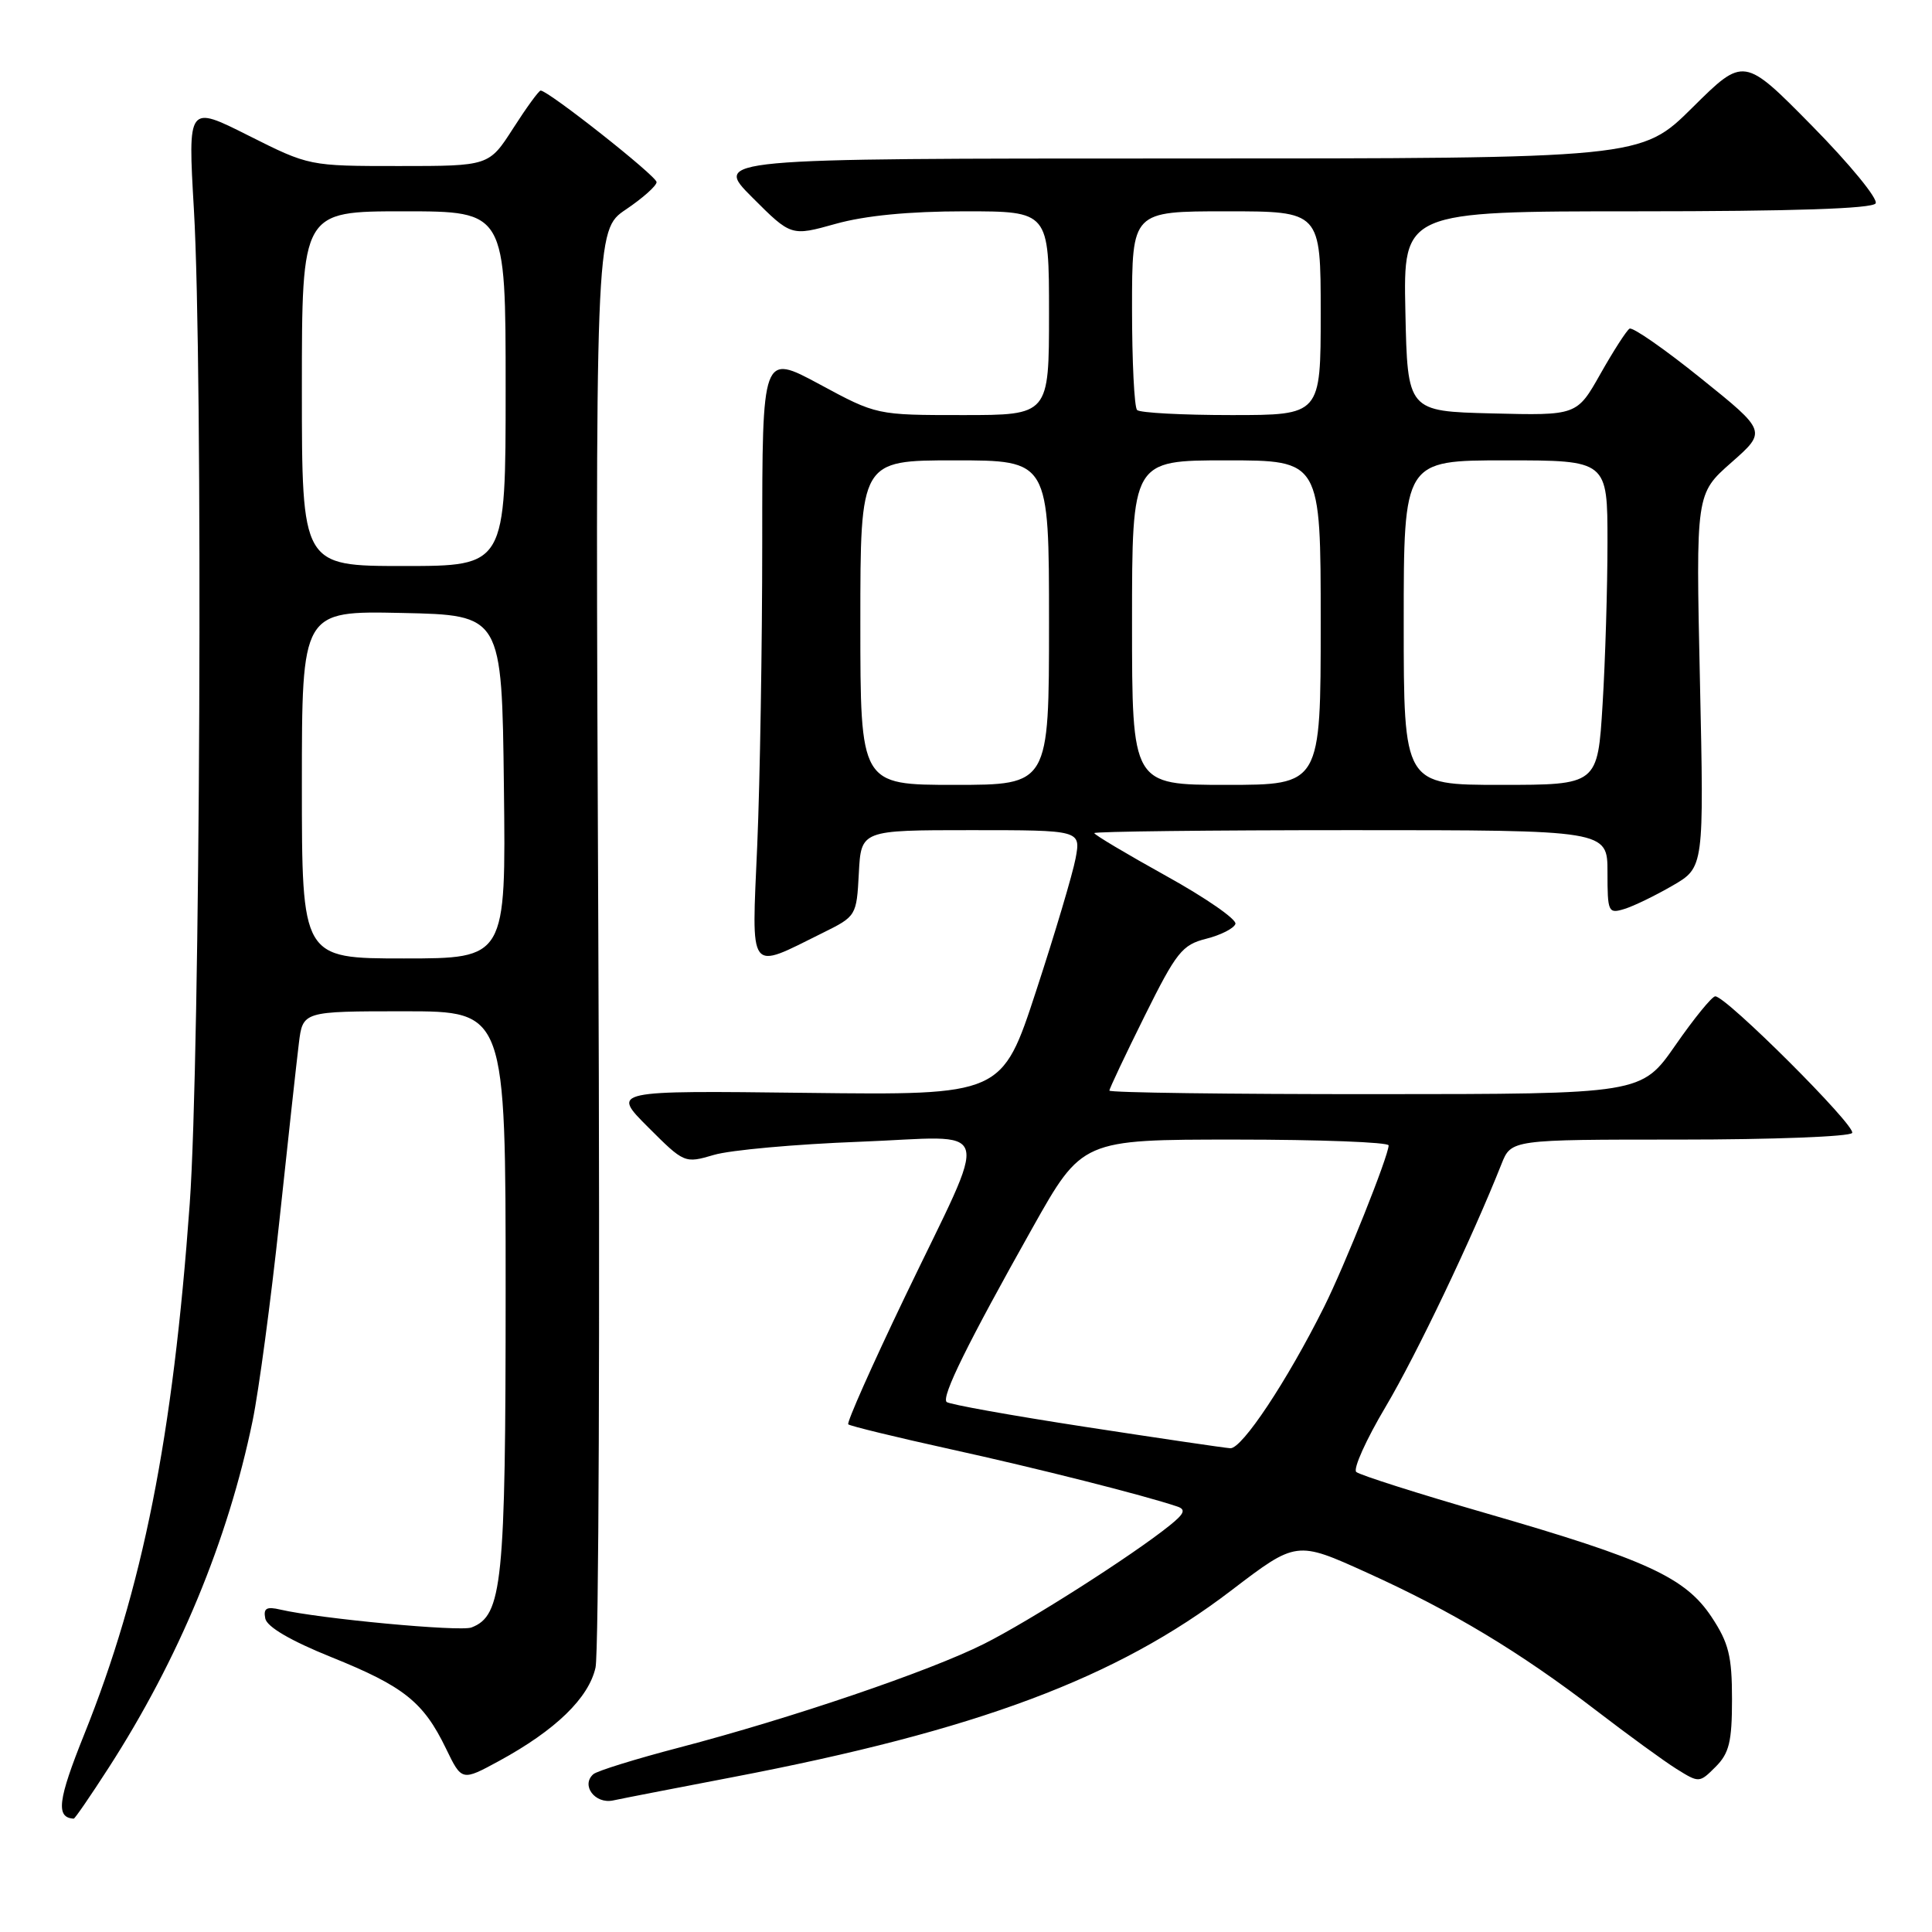 <?xml version="1.0" encoding="UTF-8" standalone="no"?>
<!DOCTYPE svg PUBLIC "-//W3C//DTD SVG 1.1//EN" "http://www.w3.org/Graphics/SVG/1.1/DTD/svg11.dtd" >
<svg xmlns="http://www.w3.org/2000/svg" xmlns:xlink="http://www.w3.org/1999/xlink" version="1.1" viewBox="0 0 256 256">
 <g >
 <path fill="currentColor"
d=" M 14.39 234.25 C 23.68 219.85 30.20 204.13 33.47 188.27 C 34.29 184.29 35.89 172.36 37.02 161.77 C 38.15 151.17 39.31 140.59 39.60 138.25 C 40.12 134.00 40.12 134.00 53.56 134.00 C 67.00 134.00 67.00 134.00 67.00 171.03 C 67.00 209.84 66.57 214.08 62.47 215.65 C 60.95 216.23 42.36 214.49 37.15 213.28 C 35.31 212.85 34.88 213.10 35.15 214.46 C 35.37 215.57 38.52 217.41 43.93 219.59 C 53.51 223.45 56.11 225.52 59.09 231.68 C 61.19 236.02 61.19 236.02 66.14 233.33 C 73.61 229.26 78.01 225.00 78.91 220.96 C 79.34 219.02 79.51 175.37 79.28 123.96 C 78.87 30.50 78.87 30.50 82.93 27.76 C 85.17 26.25 87.00 24.62 87.00 24.13 C 87.00 23.33 72.65 12.00 71.64 12.00 C 71.40 12.00 69.76 14.25 68.00 17.00 C 64.79 22.00 64.79 22.00 52.87 22.00 C 40.96 22.00 40.96 22.00 32.92 17.96 C 24.89 13.92 24.89 13.92 25.69 27.71 C 26.92 48.72 26.54 140.04 25.14 159.50 C 22.91 190.44 18.93 210.48 11.15 229.84 C 7.66 238.53 7.37 240.85 9.77 240.98 C 9.92 240.99 12.00 237.96 14.39 234.25 Z  M 97.00 235.50 C 129.50 229.28 147.90 222.39 163.14 210.75 C 171.79 204.15 171.79 204.15 181.14 208.39 C 192.45 213.51 201.38 218.88 211.52 226.66 C 215.70 229.87 220.48 233.35 222.14 234.39 C 225.14 236.26 225.18 236.26 227.33 234.11 C 229.13 232.31 229.50 230.78 229.50 225.14 C 229.50 219.44 229.06 217.69 226.80 214.27 C 223.33 209.03 218.21 206.67 197.00 200.54 C 187.93 197.92 180.14 195.44 179.71 195.04 C 179.27 194.64 181.02 190.75 183.60 186.41 C 187.70 179.49 195.04 164.11 198.95 154.25 C 200.24 151.00 200.24 151.00 222.56 151.00 C 234.84 151.00 245.13 150.61 245.42 150.12 C 245.98 149.23 228.71 131.99 227.28 132.02 C 226.85 132.02 224.47 134.94 222.00 138.50 C 217.50 144.97 217.50 144.97 182.25 144.98 C 162.86 144.99 147.00 144.78 147.00 144.51 C 147.00 144.25 149.10 139.81 151.66 134.65 C 155.88 126.15 156.64 125.19 159.83 124.39 C 161.77 123.90 163.51 123.01 163.70 122.42 C 163.89 121.83 159.77 118.97 154.53 116.07 C 149.29 113.16 145.00 110.61 145.00 110.39 C 145.00 110.18 160.30 110.00 179.00 110.00 C 213.00 110.00 213.00 110.00 213.00 115.57 C 213.00 120.88 213.10 121.10 215.25 120.44 C 216.49 120.06 219.36 118.66 221.64 117.34 C 225.79 114.93 225.79 114.93 225.25 90.18 C 224.71 65.43 224.71 65.43 229.41 61.29 C 234.11 57.15 234.11 57.15 225.38 50.13 C 220.58 46.26 216.32 43.30 215.92 43.55 C 215.52 43.80 213.79 46.49 212.07 49.53 C 208.95 55.06 208.95 55.06 197.72 54.78 C 186.50 54.50 186.50 54.50 186.22 41.25 C 185.94 28.00 185.94 28.00 216.91 28.00 C 237.50 28.00 248.10 27.65 248.53 26.95 C 248.89 26.37 245.11 21.76 240.13 16.70 C 231.07 7.50 231.07 7.50 224.26 14.25 C 217.45 21.00 217.45 21.00 155.99 21.00 C 94.52 21.00 94.52 21.00 99.68 26.16 C 104.83 31.31 104.83 31.31 110.73 29.66 C 114.62 28.57 120.45 28.00 127.82 28.00 C 139.00 28.00 139.00 28.00 139.00 41.50 C 139.00 55.00 139.00 55.00 127.58 55.00 C 116.15 55.00 116.15 55.00 108.58 50.91 C 101.00 46.83 101.00 46.83 101.00 71.75 C 101.00 85.46 100.70 103.56 100.34 111.96 C 99.59 129.29 99.04 128.55 109.00 123.62 C 113.47 121.41 113.50 121.35 113.80 115.70 C 114.10 110.00 114.10 110.00 128.66 110.00 C 143.22 110.00 143.22 110.00 142.52 113.75 C 142.13 115.81 139.78 123.71 137.29 131.31 C 132.77 145.12 132.77 145.12 106.89 144.81 C 81.02 144.50 81.02 144.50 85.86 149.34 C 90.67 154.15 90.72 154.17 94.60 153.03 C 96.75 152.39 105.41 151.61 113.86 151.29 C 132.04 150.60 131.31 148.07 119.87 171.91 C 115.54 180.94 112.17 188.51 112.40 188.73 C 112.62 188.95 118.70 190.43 125.91 192.02 C 137.43 194.55 151.55 198.12 155.99 199.62 C 157.16 200.01 156.95 200.56 154.99 202.13 C 150.10 206.07 136.40 214.81 130.37 217.83 C 123.18 221.44 104.87 227.67 90.00 231.56 C 84.22 233.07 79.10 234.66 78.62 235.09 C 76.95 236.56 78.84 239.07 81.23 238.57 C 82.48 238.30 89.58 236.92 97.00 235.50 Z  M 40.00 103.97 C 40.00 80.94 40.00 80.94 53.25 81.22 C 66.50 81.50 66.50 81.50 66.77 104.25 C 67.04 127.00 67.04 127.00 53.52 127.00 C 40.00 127.00 40.00 127.00 40.00 103.97 Z  M 40.00 51.50 C 40.00 28.00 40.00 28.00 53.50 28.00 C 67.00 28.00 67.00 28.00 67.00 51.50 C 67.00 75.00 67.00 75.00 53.50 75.00 C 40.00 75.00 40.00 75.00 40.00 51.50 Z  M 143.75 189.06 C 133.99 187.56 125.75 186.08 125.43 185.77 C 124.73 185.06 128.19 178.04 136.78 162.75 C 143.38 151.00 143.38 151.00 163.69 151.00 C 174.86 151.00 184.00 151.35 184.00 151.77 C 184.00 153.14 178.18 167.71 175.44 173.19 C 170.53 183.02 164.56 192.00 163.02 191.90 C 162.18 191.84 153.51 190.56 143.75 189.06 Z  M 114.00 82.50 C 114.00 61.00 114.00 61.00 126.50 61.00 C 139.00 61.00 139.00 61.00 139.00 82.50 C 139.00 104.00 139.00 104.00 126.50 104.00 C 114.00 104.00 114.00 104.00 114.00 82.50 Z  M 150.00 82.50 C 150.00 61.00 150.00 61.00 162.50 61.00 C 175.00 61.00 175.00 61.00 175.00 82.50 C 175.00 104.00 175.00 104.00 162.50 104.00 C 150.00 104.00 150.00 104.00 150.00 82.50 Z  M 186.00 82.50 C 186.00 61.00 186.00 61.00 199.50 61.00 C 213.00 61.00 213.00 61.00 213.00 71.84 C 213.00 77.81 212.71 87.48 212.35 93.34 C 211.70 104.00 211.70 104.00 198.85 104.00 C 186.00 104.00 186.00 104.00 186.00 82.50 Z  M 150.67 54.33 C 150.30 53.97 150.00 47.89 150.00 40.83 C 150.00 28.00 150.00 28.00 162.50 28.00 C 175.00 28.00 175.00 28.00 175.00 41.50 C 175.00 55.00 175.00 55.00 163.17 55.00 C 156.66 55.00 151.03 54.70 150.67 54.33 Z "/>
</g>
</svg>